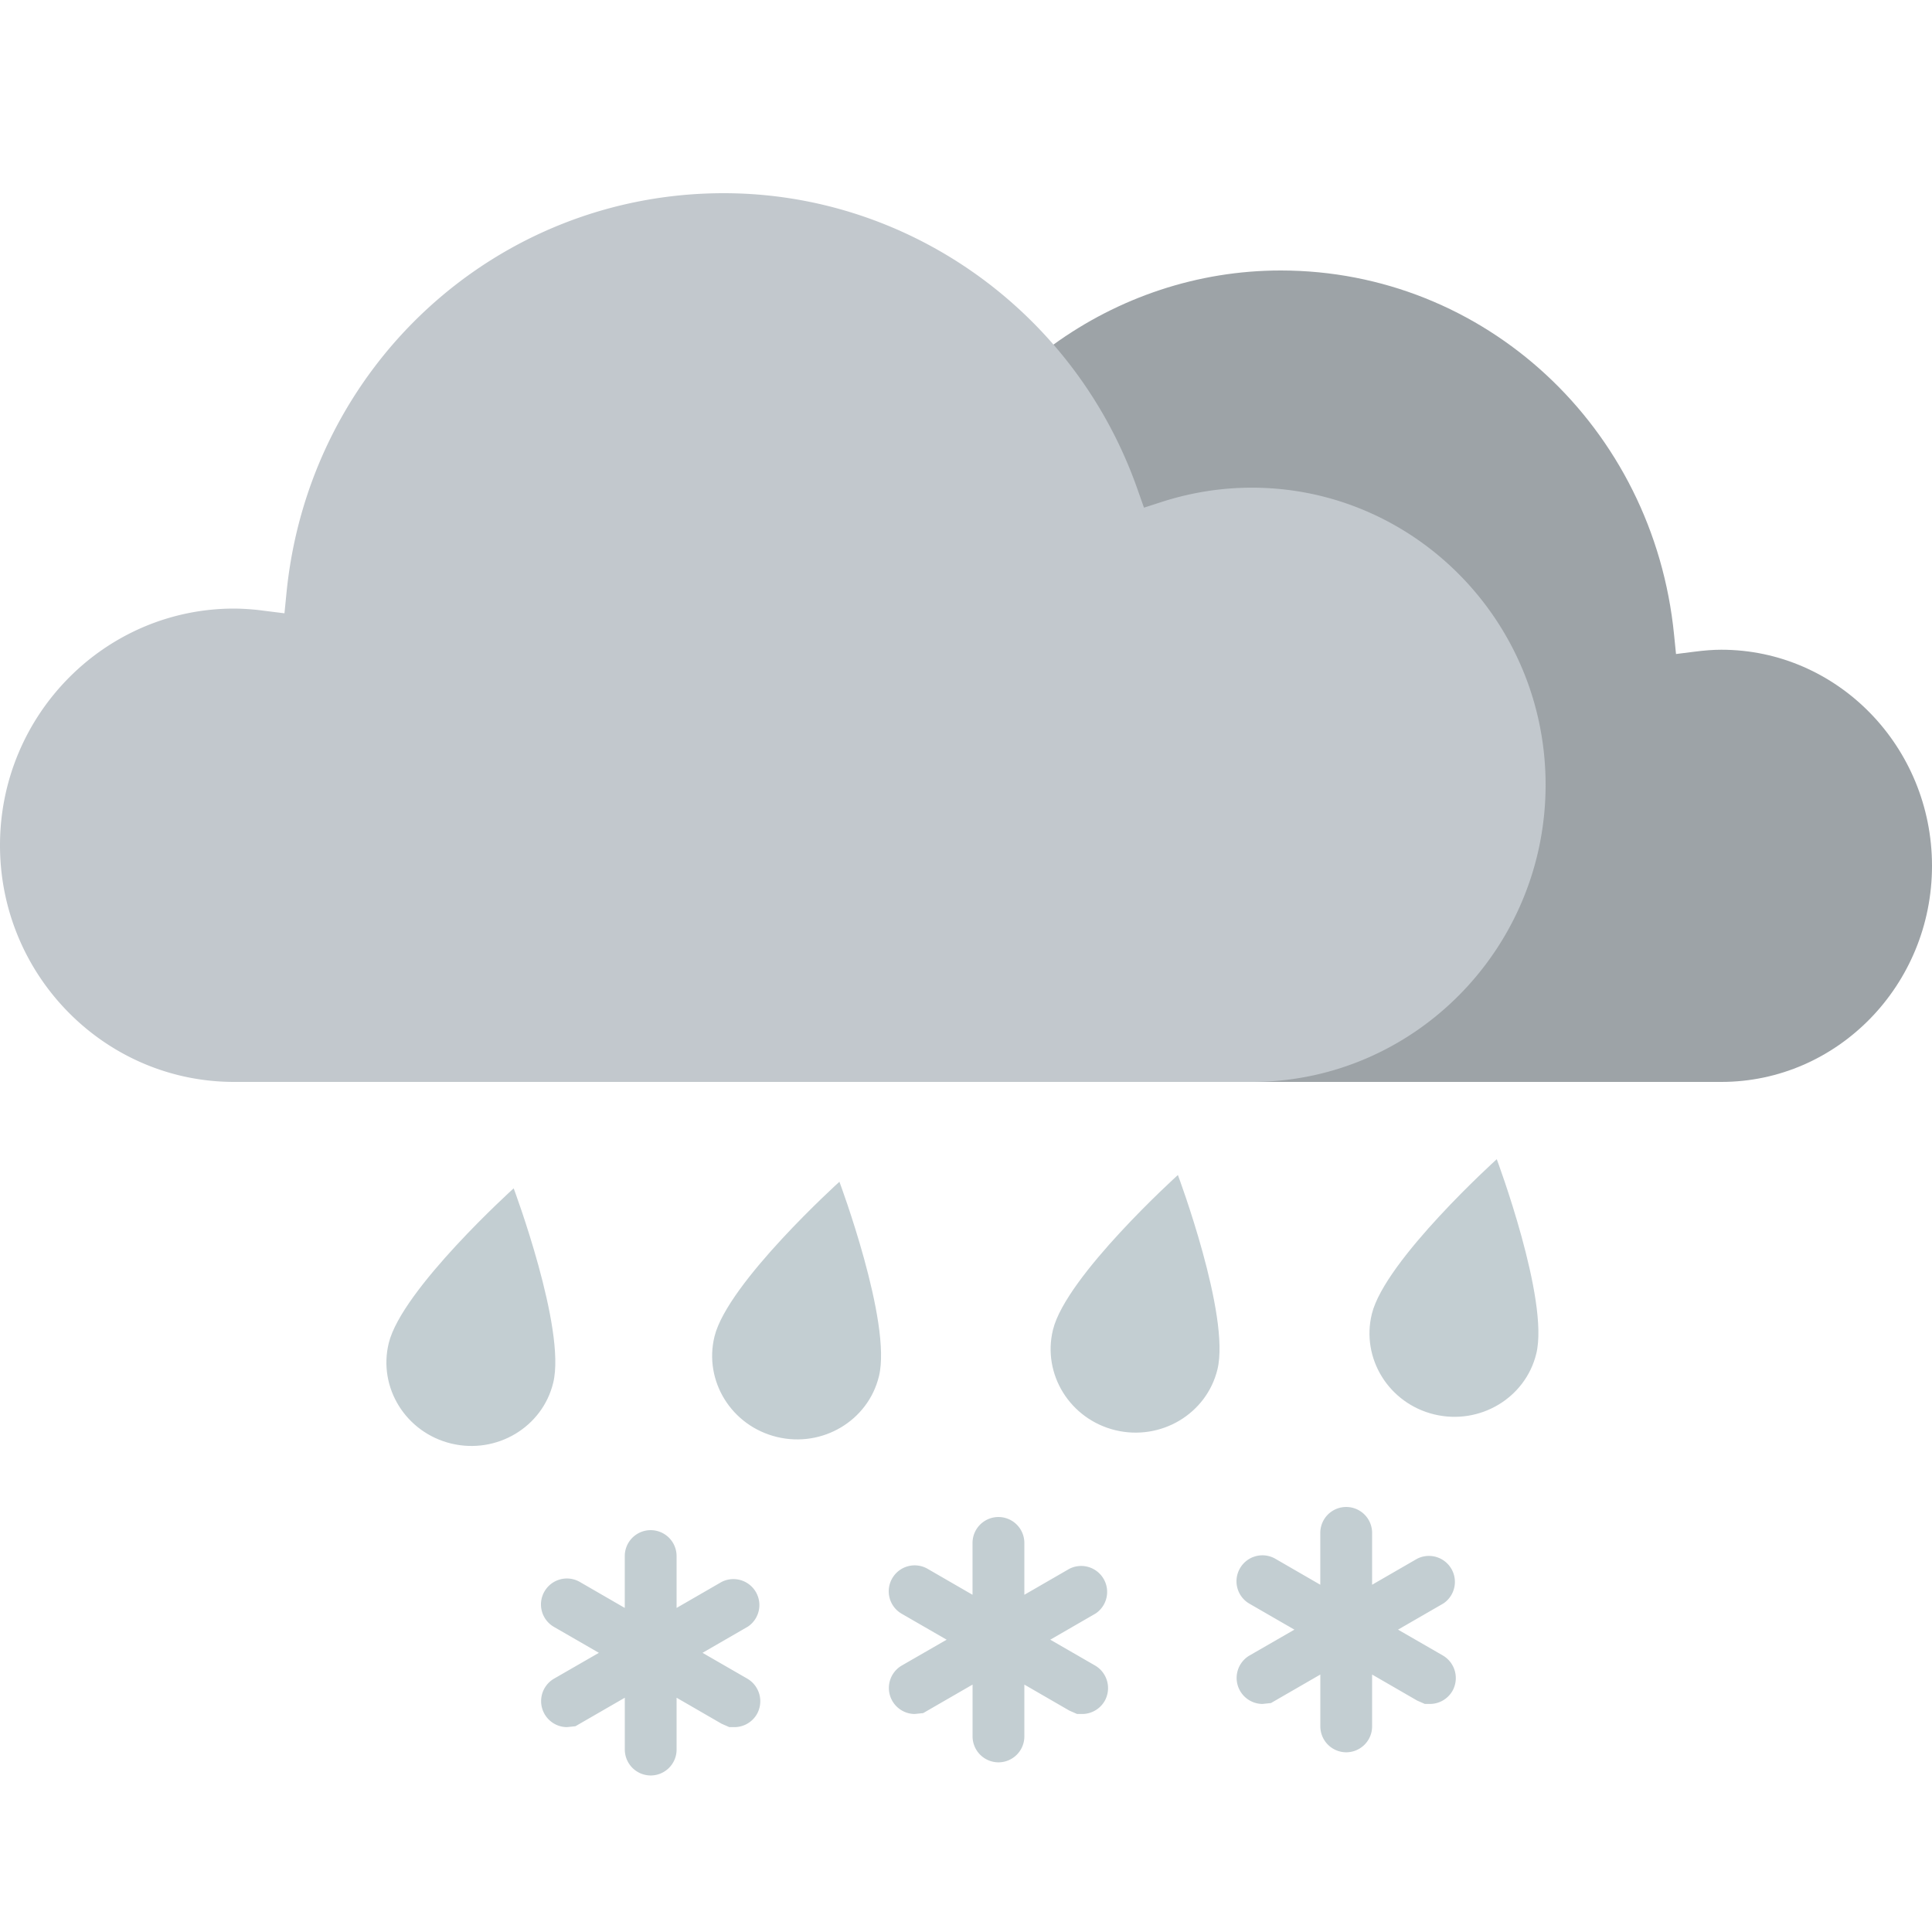 <svg width="50" height="50" viewBox="0 0 50 50" xmlns="http://www.w3.org/2000/svg"><title>Weather-Snow-Showers-night</title><g fill="none" fill-rule="evenodd"><path opacity=".023" d="M0 0h50v50H0z"/><path d="M13.294 30.754s1.364 3.642 1.023 5.033c-.28 1.15-1.463 1.855-2.639 1.572-1.177-.285-1.899-1.45-1.617-2.6.34-1.392 3.233-4.005 3.233-4.005M21.724 30.584s1.364 3.643 1.023 5.034c-.28 1.15-1.463 1.855-2.639 1.571-1.177-.284-1.899-1.449-1.617-2.6.34-1.391 3.233-4.005 3.233-4.005M30.484 30.409s1.364 3.642 1.023 5.033c-.281 1.15-1.464 1.855-2.64 1.572-1.176-.285-1.898-1.45-1.616-2.6.34-1.392 3.233-4.005 3.233-4.005M38.736 30s1.364 3.642 1.023 5.033c-.281 1.15-1.464 1.855-2.64 1.572-1.177-.284-1.898-1.45-1.616-2.6.34-1.392 3.233-4.005 3.233-4.005" fill="#C3CED2"/><path d="M50 22.409C50 25.492 47.554 28 44.548 28H20.843C17.07 28 14 24.85 14 20.98c0-3.872 3.07-7.022 6.843-7.022.702 0 1.4.111 2.073.33l.44.143.154-.445C24.959 9.807 28.83 7 33.144 7c5.273 0 9.65 4.053 10.181 9.429l.05.497.484-.061c.267-.034.486-.05.689-.05 3.006 0 5.452 2.509 5.452 5.594z" fill="#9DA3A7"/><path d="M0 21.876C0 25.252 2.718 28 6.058 28h26.339C36.59 28 40 24.55 40 20.31s-3.41-7.689-7.603-7.689c-.78 0-1.556.122-2.304.36l-.487.157-.172-.487C27.824 8.074 23.522 5 18.729 5 12.87 5 8.007 9.44 7.416 15.327l-.054.545-.538-.067a6.026 6.026 0 0 0-.766-.055C2.718 15.75 0 18.498 0 21.876z" fill="#C2C8CD"/><g fill="#C3CED2"><path d="M16.84 45.949a.672.672 0 0 1-.67-.67v-1.342l-1.278.738-.22.023a.673.673 0 0 1-.343-1.249l1.17-.674-1.163-.671a.67.67 0 0 1-.248-.912.67.67 0 0 1 .915-.253l1.166.674v-1.342a.67.67 0 1 1 1.341 0v1.342l1.162-.671a.672.672 0 0 1 .683 1.155l-1.174.678 1.162.67a.677.677 0 0 1 .244.919.673.673 0 0 1-.58.334h-.132l-.199-.087-1.166-.674v1.342c0 .369-.3.67-.67.67M25.84 45.609a.672.672 0 0 1-.67-.67v-1.342l-1.278.738-.22.023a.673.673 0 0 1-.343-1.249l1.17-.674-1.163-.671a.67.67 0 0 1-.248-.912.67.67 0 0 1 .915-.253l1.166.674v-1.342a.67.67 0 1 1 1.341 0v1.342l1.162-.671a.672.672 0 0 1 .683 1.155l-1.174.678 1.162.67a.677.677 0 0 1 .244.919.673.673 0 0 1-.58.334h-.132l-.199-.087-1.166-.674v1.342c0 .369-.3.67-.67.67M34.84 45.349a.672.672 0 0 1-.67-.67v-1.342l-1.278.738-.22.023a.673.673 0 0 1-.343-1.249l1.17-.674-1.163-.671a.67.67 0 0 1-.248-.912.67.67 0 0 1 .915-.253l1.166.674v-1.342a.67.67 0 1 1 1.341 0v1.342l1.162-.671a.672.672 0 0 1 .683 1.155l-1.174.678 1.162.67a.677.677 0 0 1 .244.919.673.673 0 0 1-.58.334h-.132l-.199-.087-1.166-.674v1.342c0 .369-.3.67-.67.67"/></g></g></svg>
